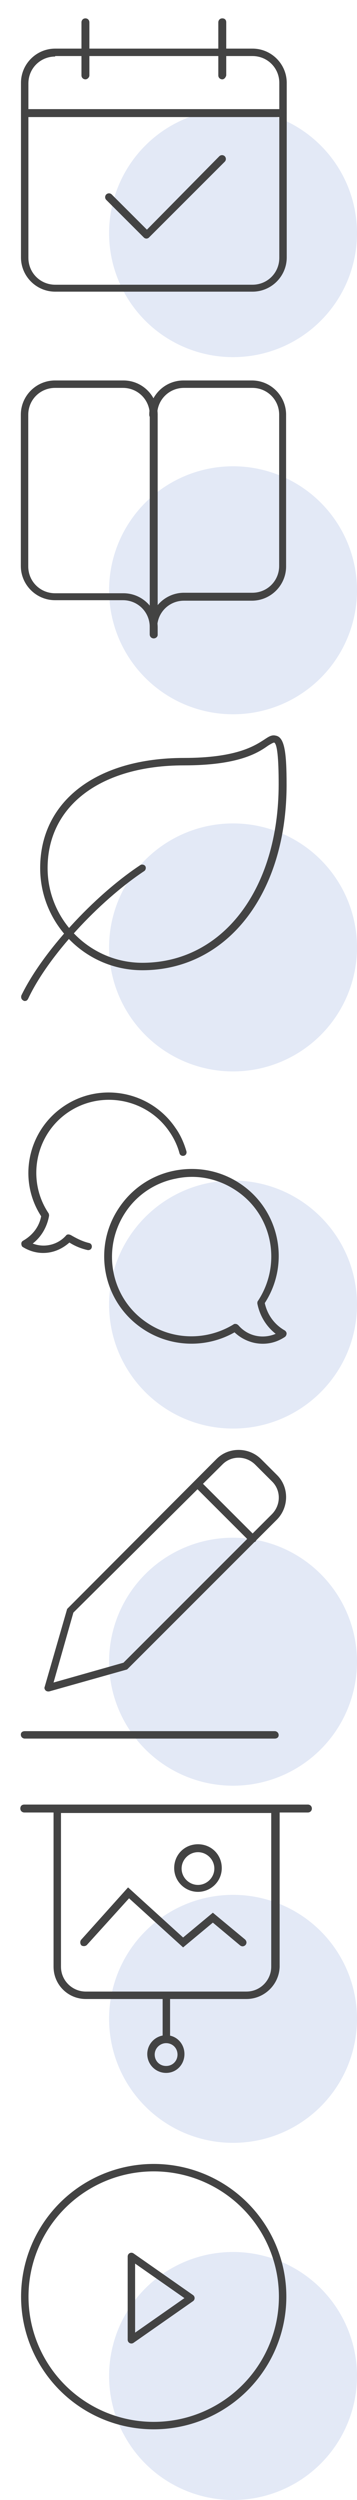 <?xml version="1.0" encoding="utf-8"?>
<!-- Generator: Adobe Illustrator 23.0.1, SVG Export Plug-In . SVG Version: 6.00 Build 0)  -->
<svg version="1.1" id="레이어_1" xmlns="http://www.w3.org/2000/svg" xmlns:xlink="http://www.w3.org/1999/xlink" x="0px"
	 y="0px" width="72px" height="504px" viewBox="0 0 72 504" style="enable-background:new 0 0 72 504;" xml:space="preserve">
<style type="text/css">
	.st0{fill:none;}
	.st1{opacity:0.2;fill:#7491D6;enable-background:new    ;}
	.st2{fill:#434343;}
	.st3{fill:none;stroke:#434343;stroke-width:1.5;stroke-linecap:round;stroke-linejoin:round;}
	.st4{fill:none;stroke:#434343;stroke-width:1.5;stroke-linecap:round;stroke-miterlimit:10;}
</style>
<g id="사각형_248">
	<rect y="288" class="st0" width="72" height="72"/>
</g>
<g>
	<circle id="타원_25" class="st1" cx="47" cy="335" r="25"/>
	<g id="그룹_438" transform="translate(5 5)">
		<path class="st2" d="M50.4,345.5H0c-0.4,0-0.8-0.3-0.8-0.8S-0.4,344,0,344h50.4c0.4,0,0.8,0.3,0.8,0.8S50.8,345.5,50.4,345.5z"/>
		<g id="그룹_437" transform="translate(4.701)">
			<path class="st2" d="M0,336c-0.2,0-0.4-0.1-0.5-0.2c-0.2-0.2-0.3-0.5-0.2-0.7l4.5-15.6c0-0.1,0.1-0.2,0.2-0.3L34,289.1
				c2.4-2.4,6.4-2.4,8.9,0l3.3,3.3c2.4,2.4,2.4,6.4,0,8.9l-30.1,30.1c-0.1,0.1-0.2,0.2-0.3,0.2L0.2,336C0.1,336,0.1,336,0,336z
				 M5.1,320.1l-4,14.1l14.1-4l29.9-29.9c1.9-1.9,1.9-4.9,0-6.7l-3.3-3.3c-1.9-1.9-4.9-1.9-6.7,0L5.1,320.1z M15.6,330.8L15.6,330.8
				L15.6,330.8z"/>
			<path class="st2" d="M41.2,306c-0.2,0-0.4-0.1-0.5-0.2l-11.1-11.1c-0.3-0.3-0.3-0.8,0-1.1s0.8-0.3,1.1,0l11.1,11.1
				c0.3,0.3,0.3,0.8,0,1.1C41.6,305.9,41.4,306,41.2,306z"/>
		</g>
	</g>
</g>
<g id="사각형_247">
	<rect y="360" class="st0" width="72" height="72"/>
</g>
<g>
	<circle id="타원_26" class="st1" cx="47" cy="407" r="25"/>
	<g id="그룹_442" transform="translate(4.9 4.6)">
		<g id="그룹_440">
			<path class="st2" d="M44.8,398.4H12.4c-3.6,0-6.5-2.9-6.5-6.5v-31.8c0-0.4,0.3-0.8,0.8-0.8h44c0.4,0,0.8,0.3,0.8,0.8v31.8
				C51.4,395.5,48.4,398.4,44.8,398.4z M7.4,360.9v31c0,2.8,2.3,5,5,5h32.4c2.8,0,5-2.3,5-5v-31H7.4z"/>
			<path class="st2" d="M57.2,360.8H0c-0.4,0-0.8-0.3-0.8-0.8s0.3-0.8,0.8-0.8h57.2c0.4,0,0.8,0.3,0.8,0.8S57.6,360.8,57.2,360.8z"
				/>
		</g>
		<rect x="27.9" y="397.5" class="st2" width="1.5" height="9"/>
		<path class="st2" d="M28.6,413.3c-2.1,0-3.8-1.7-3.8-3.8s1.7-3.8,3.8-3.8s3.7,1.7,3.7,3.8S30.7,413.3,28.6,413.3z M28.6,407.3
			c-1.2,0-2.3,1-2.3,2.3s1,2.3,2.3,2.3s2.3-1,2.3-2.3S29.9,407.3,28.6,407.3z"/>
		<g id="그룹_441" transform="translate(12.028 8)">
			<path class="st2" d="M20,380l-10.9-9.9l-8.5,9.4c-0.3,0.3-0.8,0.3-1.1,0.1c-0.3-0.3-0.3-0.8-0.1-1.1l9.5-10.6L20,378l6-5l6.5,5.4
				c0.3,0.3,0.4,0.7,0.1,1.1c-0.3,0.3-0.7,0.4-1.1,0.1L26,375L20,380z"/>
			<path class="st2" d="M23,368.8c-2.6,0-4.8-2.1-4.8-4.8s2.1-4.8,4.8-4.8s4.8,2.1,4.8,4.8S25.6,368.8,23,368.8z M23,360.8
				c-1.8,0-3.3,1.5-3.3,3.3s1.5,3.3,3.3,3.3s3.3-1.5,3.3-3.3S24.8,360.8,23,360.8z"/>
		</g>
	</g>
</g>
<g id="사각형_244">
	<rect y="72" class="st0" width="72" height="72"/>
</g>
<g>
	<circle id="타원_32" class="st1" cx="47" cy="119" r="25"/>
	<g id="그룹_429" transform="translate(5 5.5)">
		<path class="st2" d="M26,117.9c-0.4,0-0.8-0.3-0.8-0.8v-39c0-0.4,0.3-0.8,0.8-0.8s0.8,0.3,0.8,0.8v39
			C26.8,117.5,26.4,117.9,26,117.9z"/>
		<path class="st2" d="M26,123.2c-0.4,0-0.8-0.3-0.8-0.8v-1.5c0-3-2.4-5.4-5.4-5.4H6.1c-3.8,0-6.9-3.1-6.9-6.9V78.1
			c0-3.8,3.1-6.9,6.9-6.9h13.8c3.8,0,6.9,3.1,6.9,6.9c0,0.4-0.3,0.8-0.8,0.8s-0.8-0.3-0.8-0.8c0-3-2.4-5.4-5.4-5.4H6.1
			c-3,0-5.4,2.4-5.4,5.4v30.6c0,3,2.4,5.4,5.4,5.4h13.8c3.8,0,6.9,3.1,6.9,6.9v1.5C26.8,122.9,26.4,123.2,26,123.2z"/>
		<path class="st2" d="M26,123.2c-0.4,0-0.8-0.3-0.8-0.8v-1.5c0-3.8,3.1-6.9,6.9-6.9h13.8c3,0,5.4-2.4,5.4-5.4V78.1
			c0-3-2.4-5.4-5.4-5.4H32.1c-3,0-5.4,2.4-5.4,5.4c0,0.4-0.3,0.8-0.8,0.8s-0.8-0.3-0.8-0.8c0-3.8,3.1-6.9,6.9-6.9h13.8
			c3.8,0,6.9,3.1,6.9,6.9v30.6c0,3.8-3.1,6.9-6.9,6.9H32.1c-3,0-5.4,2.4-5.4,5.4v1.5C26.8,122.9,26.4,123.2,26,123.2z"/>
	</g>
</g>
<g id="사각형_245">
	<rect y="144" class="st0" width="72" height="72"/>
</g>
<circle id="타원_33" class="st1" cx="47" cy="191" r="25"/>
<g id="그룹_433_1_" transform="translate(5 5)">
	<path class="st2" d="M23.7,190.6c-11.4,0-20.6-9.3-20.6-20.6c0-13.5,11.4-22.2,29-22.2c0,0,0,0,0,0c10.5,0,14.2-2.4,16.2-3.7
		c0.9-0.6,1.5-1,2.3-0.8l0,0c1.8,0.3,2.2,3.4,2.2,9.9C52.8,175.2,40.8,190.6,23.7,190.6z M32.1,149.3c-16.7,0-27.5,8.1-27.5,20.7
		c0,10.5,8.6,19.1,19.1,19.1c16.2,0,27.5-14.8,27.5-36c0-5.3-0.3-8.1-0.9-8.4c-0.2,0-0.7,0.3-1.2,0.6
		C47,146.8,43.1,149.3,32.1,149.3C32.1,149.3,32.1,149.3,32.1,149.3z M50.3,144.8L50.3,144.8L50.3,144.8z"/>
	<path class="st2" d="M0,196.8c-0.1,0-0.2,0-0.3-0.1c-0.4-0.2-0.5-0.6-0.4-1c4.2-8.7,14.5-20,24-26.3c0.3-0.2,0.8-0.1,1,0.2
		c0.2,0.3,0.1,0.8-0.2,1c-9.3,6.2-19.4,17.2-23.4,25.7C0.5,196.7,0.3,196.8,0,196.8z"/>
</g>
<g id="사각형_249">
	<rect y="216" class="st0" width="72" height="72"/>
</g>
<g>
	<path id="패스_4706" class="st1" d="M47,238c13.8,0,25,11.2,25,25c0,13.8-11.2,25-25,25s-25-11.2-25-25C22,249.2,33.2,238,47,238
		z"/>
	<g id="그룹_435" transform="translate(5 5)">
		<path class="st2" d="M48,265.9c-2.1,0-4.1-0.8-5.7-2.3c-5.8,3.3-13,3-18.5-0.7c-8.1-5.4-10.2-16.4-4.8-24.4
			c2.6-3.9,6.6-6.6,11.2-7.5c4.6-0.9,9.3,0,13.2,2.6c8,5.3,10.2,16.1,5,24.1c0.5,2.3,1.9,4.3,4,5.5c0.2,0.1,0.4,0.4,0.4,0.6
			c0,0.3-0.1,0.5-0.3,0.7C51,265.5,49.5,265.9,48,265.9z M42.5,261.9c0.2,0,0.4,0.1,0.6,0.3c1.9,2.2,4.9,2.8,7.5,1.7
			c-1.9-1.5-3.2-3.6-3.7-6.1c0-0.2,0-0.4,0.1-0.5c4.9-7.4,3-17.4-4.4-22.3c-3.6-2.4-7.9-3.3-12.1-2.4c-4.2,0.8-7.9,3.3-10.2,6.8
			c-4.9,7.4-3,17.4,4.4,22.3c5.2,3.5,12,3.6,17.4,0.3C42.2,261.9,42.3,261.9,42.5,261.9z"/>
		<path class="st2" d="M3.7,247.6c-1.4,0-2.8-0.4-4.1-1.2c-0.2-0.1-0.3-0.4-0.3-0.7c0-0.3,0.2-0.5,0.4-0.6c1.9-1.1,3.2-2.8,3.6-4.9
			c-4.8-7.4-2.7-17.3,4.6-22.2c7.4-5,17.5-3,22.5,4.4c1,1.4,1.7,3,2.2,4.7c0.1,0.4-0.1,0.8-0.5,0.9c-0.4,0.1-0.8-0.1-0.9-0.5
			c-0.4-1.5-1.1-3-2-4.3c-4.5-6.7-13.7-8.5-20.4-4c-6.7,4.5-8.5,13.7-4,20.4c0.1,0.2,0.1,0.4,0.1,0.5c-0.4,2.2-1.5,4.2-3.3,5.6
			c2.3,0.9,5,0.3,6.7-1.6c0.2-0.3,0.6-0.3,1-0.1c1.2,0.7,2.4,1.3,3.7,1.6c0.4,0.1,0.6,0.5,0.5,0.9s-0.5,0.6-0.9,0.5
			c-1.3-0.3-2.5-0.8-3.6-1.5C7.4,246.9,5.6,247.6,3.7,247.6z"/>
	</g>
</g>
<g id="사각형_243">
	<rect class="st0" width="72" height="72"/>
</g>
<g>
	<circle id="타원_31" class="st1" cx="47" cy="47" r="25"/>
	<g id="그룹_431" transform="translate(5.029 4.5)">
		<path class="st2" d="M45.9,54.3H6.1c-3.8,0-6.9-3.1-6.9-6.9V12.2c0-3.8,3.1-6.9,6.9-6.9h39.8c3.8,0,6.9,3.1,6.9,6.9v35.2
			C52.8,51.2,49.7,54.3,45.9,54.3z M6.1,6.9c-3,0-5.4,2.4-5.4,5.4v35.2c0,3,2.4,5.4,5.4,5.4h39.8c3,0,5.4-2.4,5.4-5.4V12.2
			c0-3-2.4-5.4-5.4-5.4H6.1z"/>
		<path class="st2" d="M52,19.1H0c-0.4,0-0.8-0.3-0.8-0.8s0.3-0.8,0.8-0.8h52c0.4,0,0.8,0.3,0.8,0.8S52.4,19.1,52,19.1z"/>
		<path class="st2" d="M12.2,11.5c-0.4,0-0.8-0.3-0.8-0.8V0c0-0.4,0.3-0.8,0.8-0.8S13-0.4,13,0v10.7C13,11.1,12.6,11.5,12.2,11.5z"
			/>
		<path class="st2" d="M39.8,11.5c-0.4,0-0.8-0.3-0.8-0.8V0c0-0.4,0.3-0.8,0.8-0.8s0.8,0.3,0.8,0.8v10.7
			C40.5,11.1,40.2,11.5,39.8,11.5z"/>
		<path class="st2" d="M24.5,43.6c-0.2,0-0.4-0.1-0.5-0.2l-7.6-7.6c-0.3-0.3-0.3-0.8,0-1.1c0.3-0.3,0.8-0.3,1.1,0l7.1,7.1L39.2,27
			c0.3-0.3,0.8-0.3,1.1,0s0.3,0.8,0,1.1L25,43.4C24.9,43.5,24.7,43.6,24.5,43.6z"/>
	</g>
</g>
<g id="사각형_246">
	<rect y="432" class="st0" width="72" height="72"/>
</g>
<g>
	<circle id="타원_29" class="st1" cx="47" cy="479" r="25"/>
	<g id="그룹_444" transform="translate(5 5)">
		<path id="패스_4567" class="st3" d="M21.5,449.9l12,8.4l-12,8.4V449.9z"/>
		<circle id="타원_30" class="st4" cx="26" cy="458" r="26"/>
	</g>
</g>
</svg>
